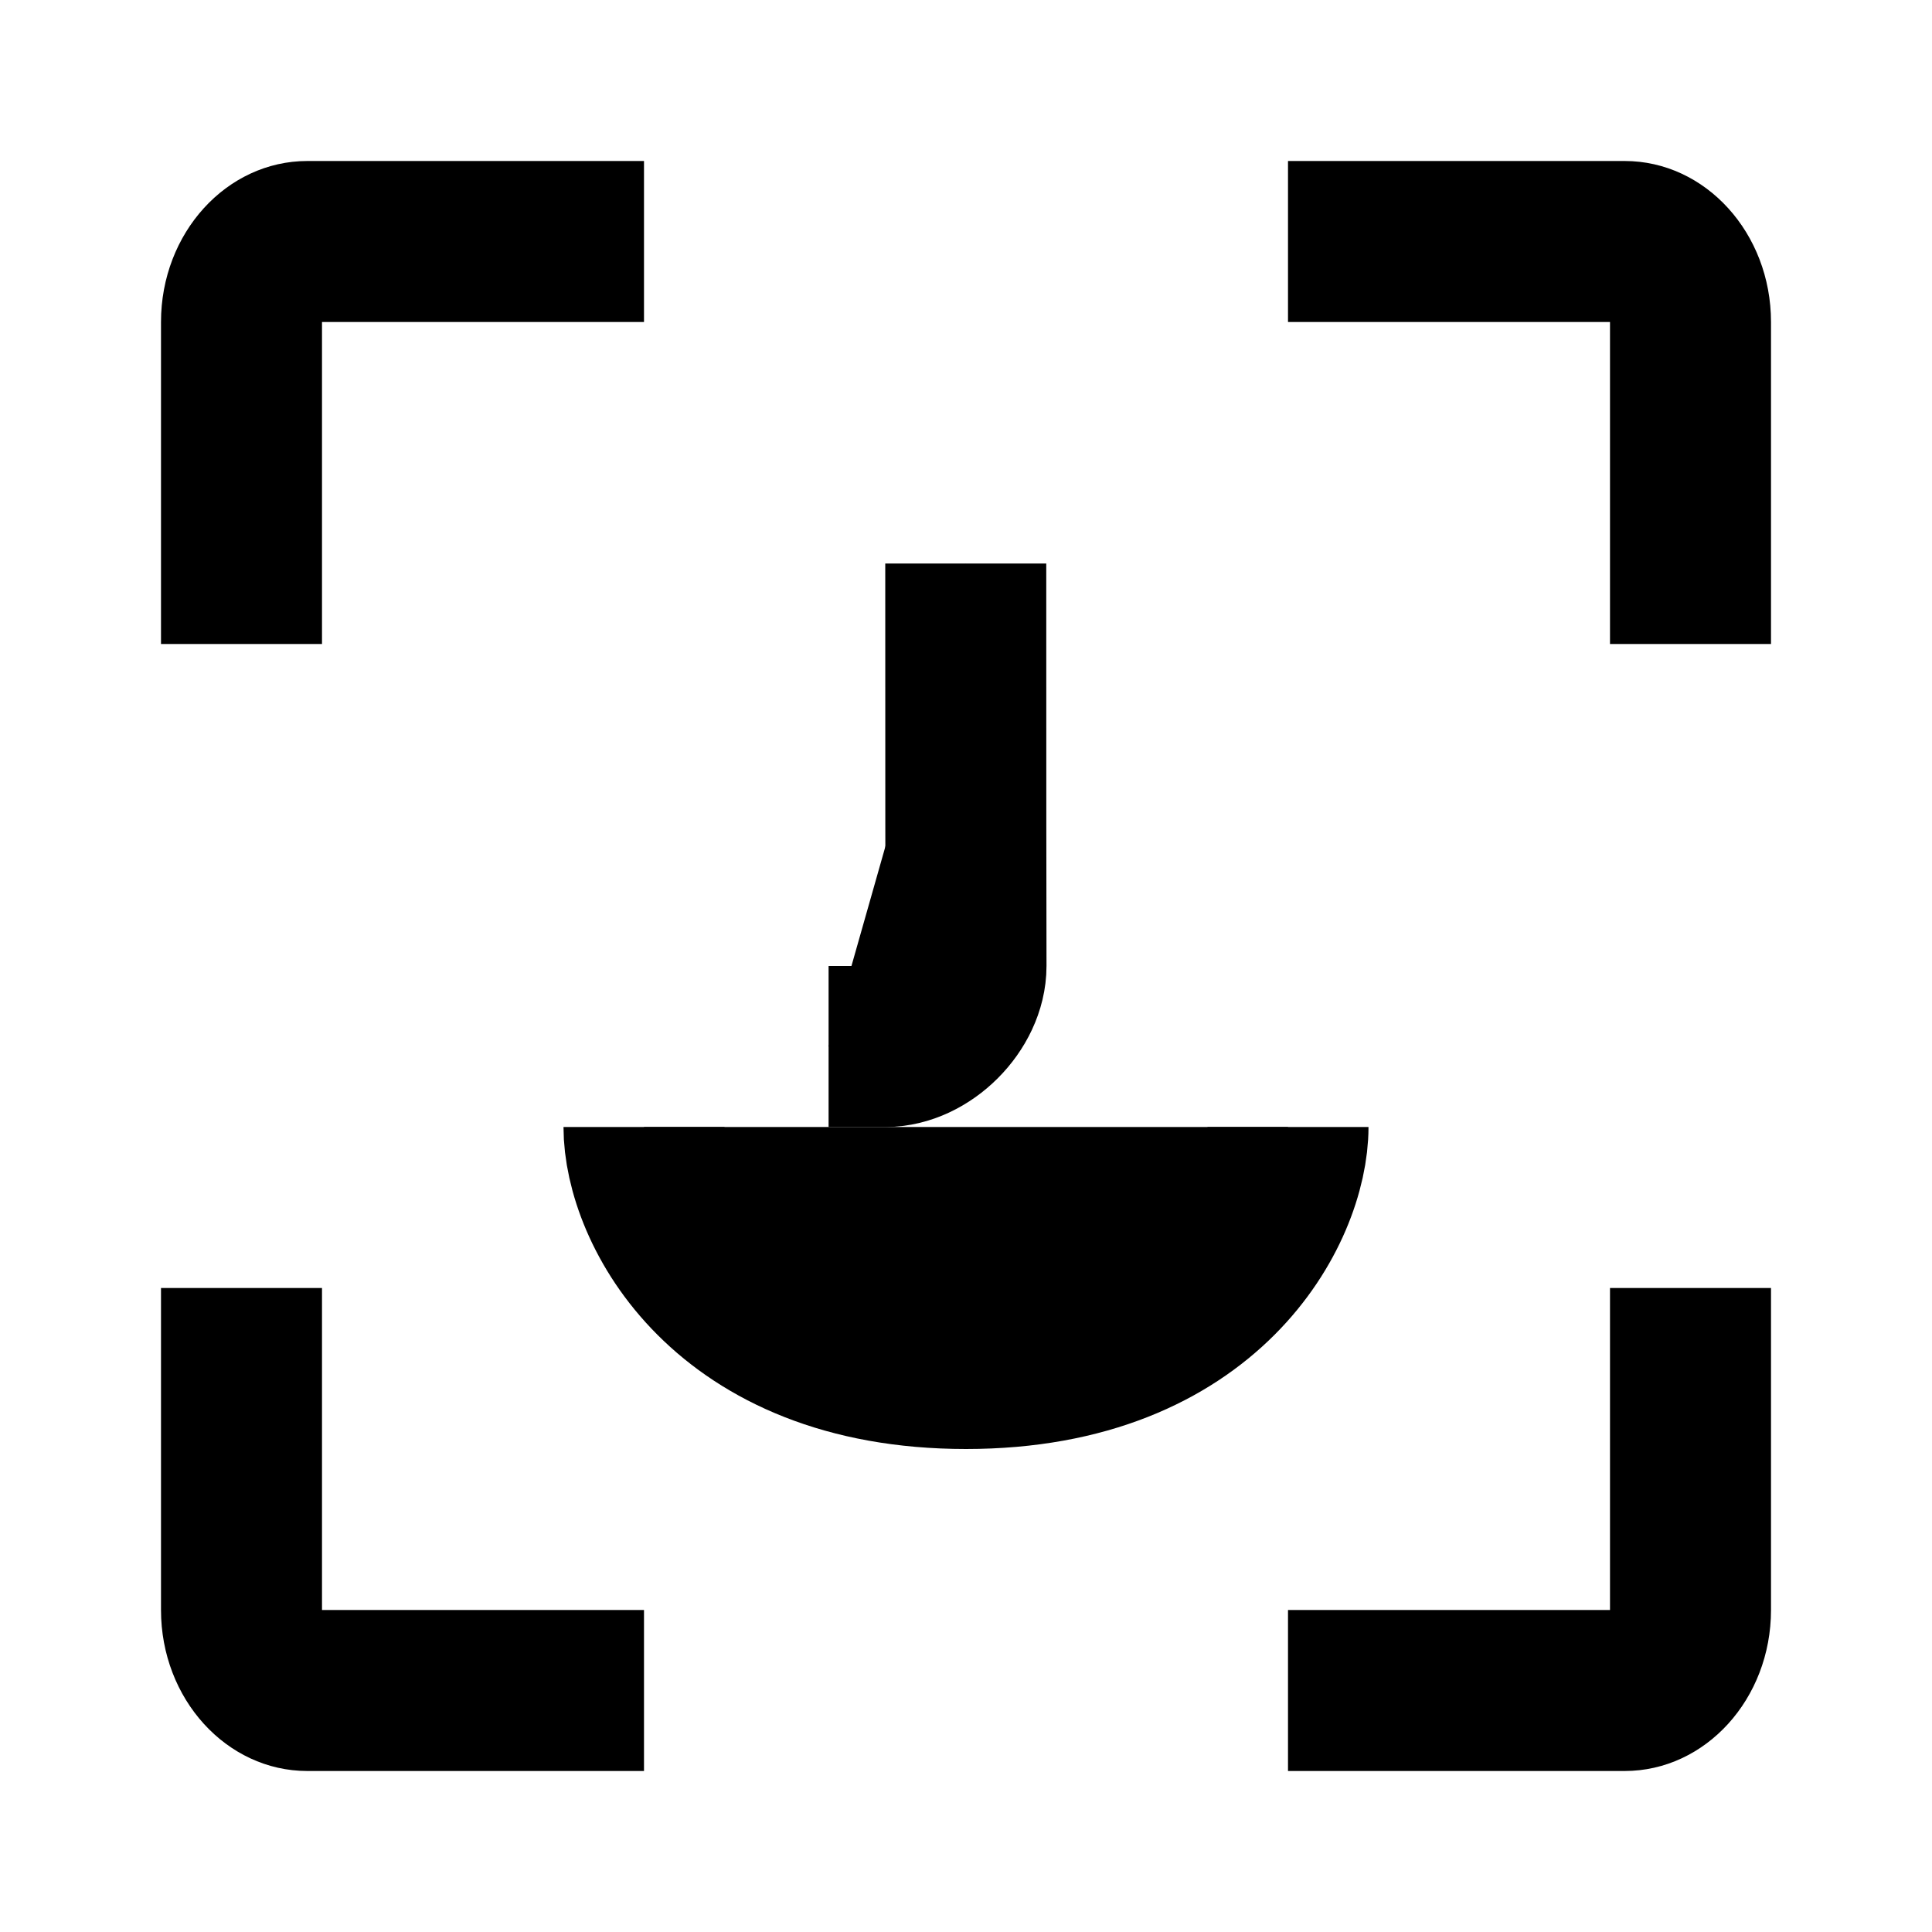 <svg xmlns="http://www.w3.org/2000/svg" class="ijs-icon__svg" width="200" height="200" viewBox="0 0 24 24"><path fill="#000" d="M16,22 L16,20 L20,20 L20,16 L22,16 L22,20 C22,21.105 21.186,22 20.182,22 L16,22 Z M8,22 L3.818,22 C2.814,22 2,21.105 2,20 L2,16 L4,16 L4,20 L8,20 L8,22 Z M16,2 L20.182,2 C21.186,2 22,2.895 22,4 L22,8 L20,8 L20,4 L16,4 L16,2 Z M8,2 L8,4 L4,4 L4,8 L2,8 L2,4 C2,2.895 2.814,2 3.818,2 L8,2 Z"/><path stroke="#000" stroke-linejoin="round" stroke-width="2" d="M8 14C8 15 9 17 12 17 15 17 16 15 16 14M11.997 7C11.997 9.667 11.998 11.333 12 12 12 12.5 11.5 13 11 13 10.667 13 10.431 13 10.293 13"/></svg>